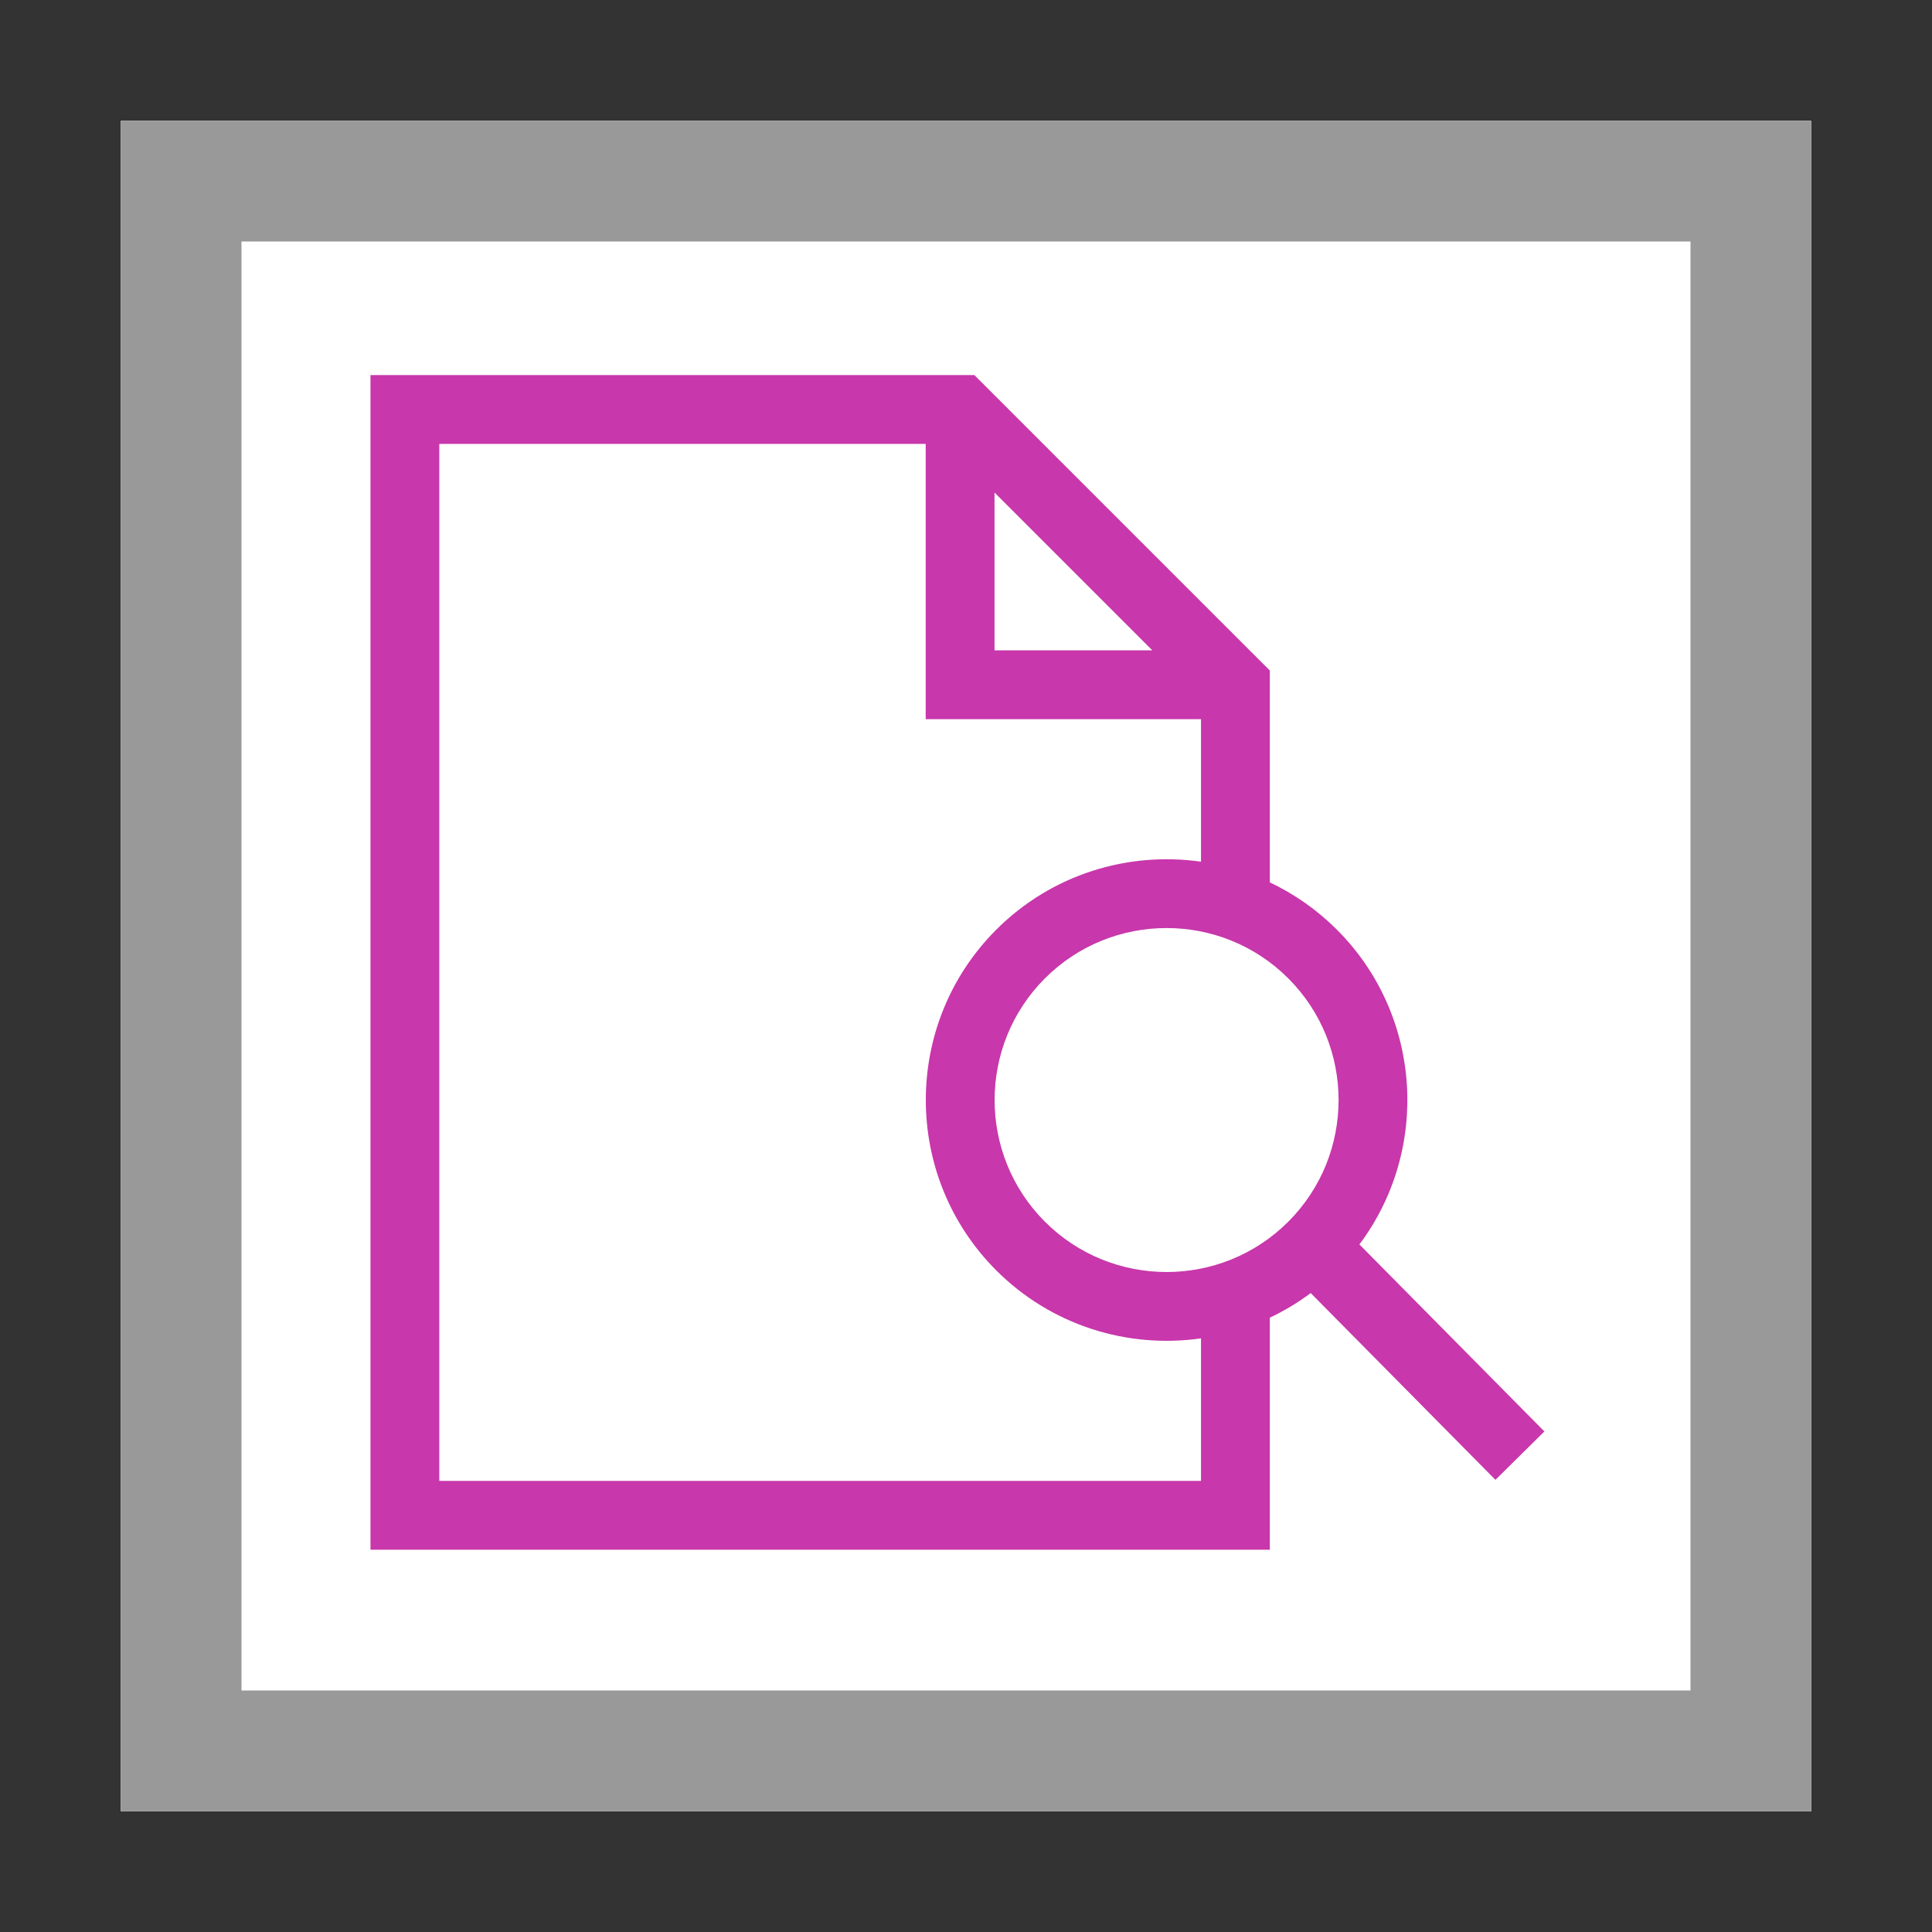 <?xml version="1.0" encoding="UTF-8" standalone="no"?>
<svg
   xmlns:dc="http://purl.org/dc/elements/1.1/"
   xmlns:cc="http://creativecommons.org/ns#"
   xmlns:rdf="http://www.w3.org/1999/02/22-rdf-syntax-ns#"
   xmlns:svg="http://www.w3.org/2000/svg"
   xmlns="http://www.w3.org/2000/svg"
   xmlns:sodipodi="http://sodipodi.sourceforge.net/DTD/sodipodi-0.dtd"
   xmlns:inkscape="http://www.inkscape.org/namespaces/inkscape"
   viewBox="0 0 16 16"
   version="1.1"
   id="svg3745"
   sodipodi:docname="tx-dlf-pagegrid.svg"
   inkscape:version="0.92.4 (5da689c313, 2019-01-14)">
  <rect x="0" y="0" width="16" height="16" fill="#333333" stroke="none"/>
  <defs
     id="defs3749" />
  <sodipodi:namedview
     pagecolor="#ffffff"
     bordercolor="#666666"
     borderopacity="1"
     objecttolerance="10"
     gridtolerance="10"
     guidetolerance="10"
     inkscape:pageopacity="0"
     inkscape:pageshadow="2"
     inkscape:window-width="1920"
     inkscape:window-height="1017"
     id="namedview3747"
     showgrid="false"
     inkscape:zoom="53.125"
     inkscape:cx="8.9174406"
     inkscape:cy="8.2435657"
     inkscape:window-x="-8"
     inkscape:window-y="-8"
     inkscape:window-maximized="1"
     inkscape:current-layer="svg3745"
     showguides="true"
     inkscape:guide-bbox="true">
    <sodipodi:guide
       position="-3.482,12.894"
       orientation="0,1"
       id="guide5077"
       inkscape:locked="false" />
    <sodipodi:guide
       position="-1.073,3.068"
       orientation="0,1"
       id="guide5079"
       inkscape:locked="false" />
    <sodipodi:guide
       position="3.068,13.647"
       orientation="1,0"
       id="guide5081"
       inkscape:locked="false" />
    <sodipodi:guide
       position="12.988,13.308"
       orientation="1,0"
       id="guide5083"
       inkscape:locked="false" />
  </sodipodi:namedview>
  <path
     fill="#FFF"
     d="M1 1h14v14H1V1z"
     id="path3733" />
  <path
     fill="#999"
     d="M1 1v14h14V1H1zm1 1h12v12H2V2z"
     id="path3735" />
  <g
     transform="matrix(0.019,0,0,0.019,3.065,3.106)"
     id="g5912"
     style="fill:#c837ab;fill-opacity:1">
    <g
       id="g5910"
       style="fill:#c837ab;fill-opacity:1">
      <path
         d="m 431.212,378.94 c 30.82,-41.098 27.558,-99.829 -9.799,-137.186 -8.744,-8.743 -18.661,-15.613 -29.246,-20.622 V 128.787 L 263.382,0 H 0.168 v 512 h 392 V 410.868 c 6.203,-2.935 12.175,-6.512 17.817,-10.729 l 80.518,81.409 21.33,-21.096 z M 272.168,51.213 340.955,120 h -68.787 z m 90,430.787 h -332 V 30 h 212 v 120 h 120 v 62.118 c -31.637,-4.529 -64.959,5.349 -89.246,29.636 -40.939,40.939 -40.939,107.553 0,148.492 24.005,24.005 57.199,34.223 89.246,29.636 z m 38.034,-112.967 c -29.243,29.241 -76.824,29.241 -106.066,0 -29.242,-29.243 -29.242,-76.824 0,-106.066 29.242,-29.242 76.822,-29.244 106.066,0 29.242,29.242 29.242,76.824 0,106.066 z"
         id="path5908"
         inkscape:connector-curvature="0"
         style="fill:#c837ab;fill-opacity:1" />
    </g>
  </g>
</svg>
